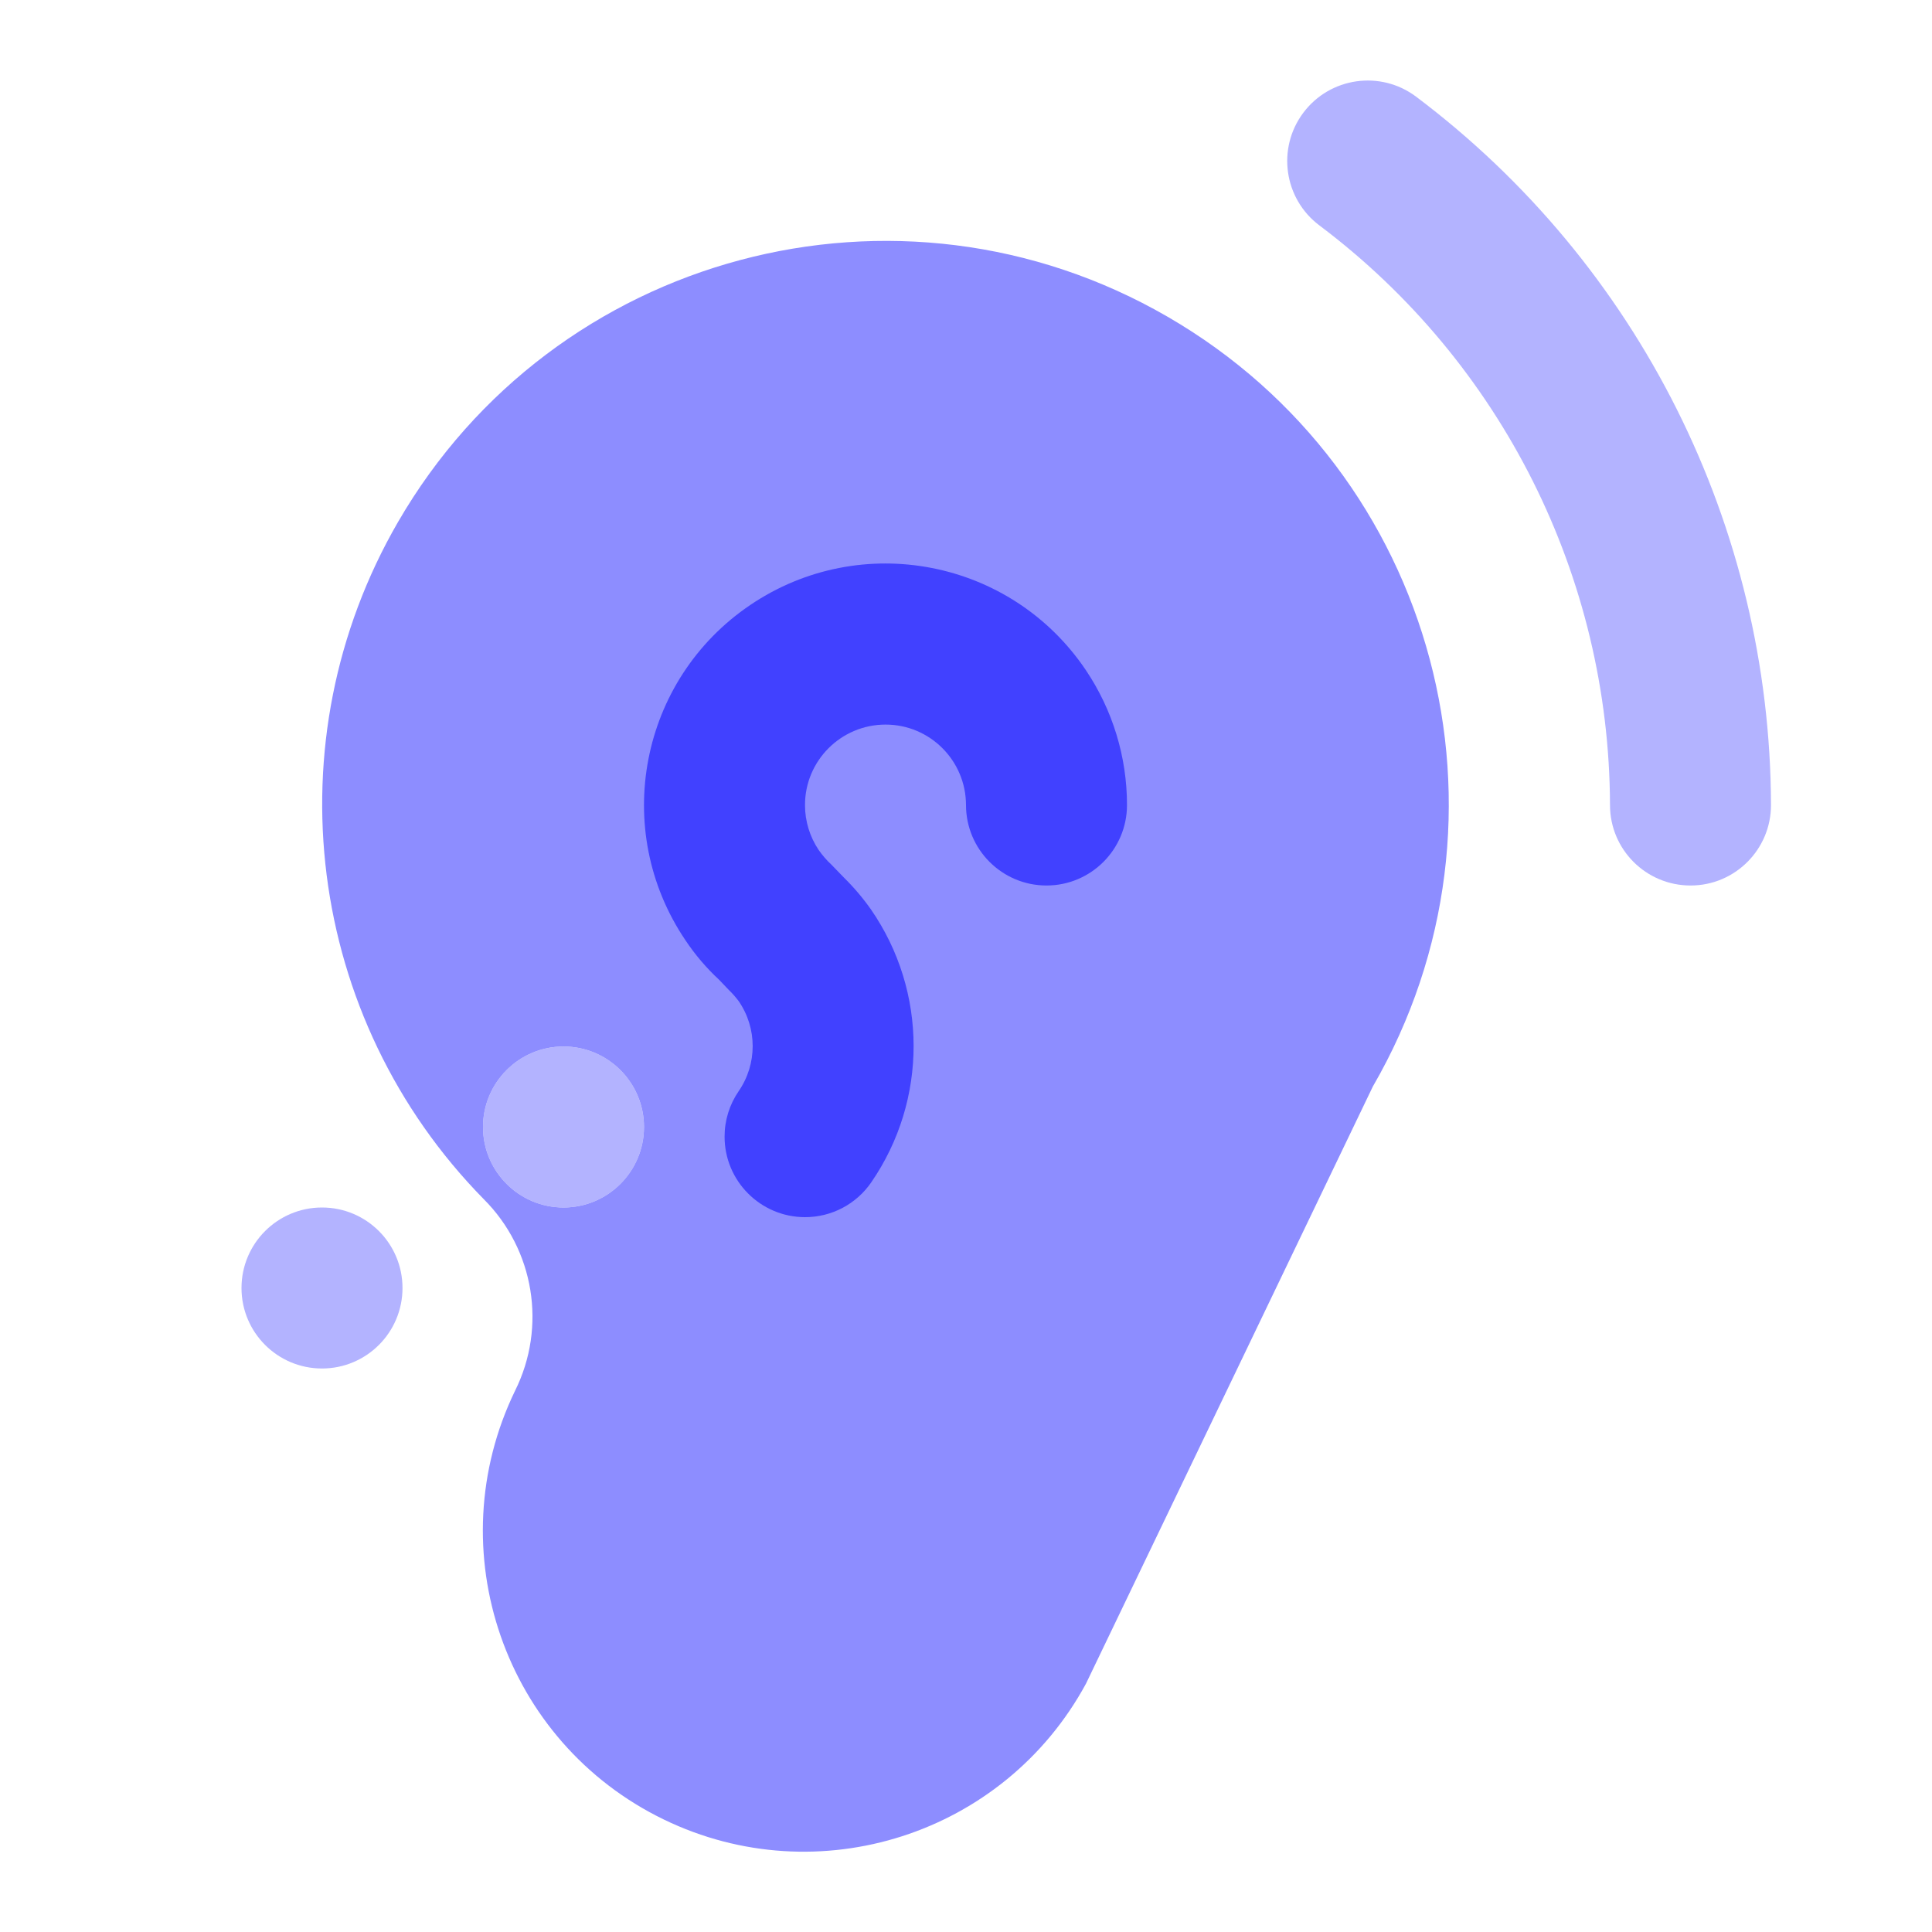 <svg xmlns="http://www.w3.org/2000/svg" enable-background="new 0 0 24 24" viewBox="0 0 24 24"><path fill="#b3b3ff" d="M21,11c-0.552,0-1-0.447-1-0.999c0-0,0-0.001,0-0.001c-0.009-2.833-1.345-5.497-3.609-7.199c-0.442-0.331-0.532-0.958-0.201-1.4s0.958-0.532,1.4-0.201C20.357,3.28,21.99,6.538,22,10c0,0.552-0.447,1-0.999,1C21.001,11,21,11,21,11z"/><circle cx="7" cy="14" r="1" fill="#b3b3ff"/><path fill="#8d8dff" d="M14.505,3.935c-3.344-1.936-7.625-0.794-9.561,2.55c-1.577,2.724-1.141,6.166,1.065,8.411c0.628,0.627,0.785,1.586,0.389,2.381c-0.96,1.982-0.132,4.366,1.849,5.326c1.918,0.929,4.227,0.186,5.243-1.687l3.564-7.419C18.991,10.152,17.85,5.871,14.505,3.935z M7,15c-0.552,0-1-0.448-1-1s0.448-1,1-1s1,0.448,1,1S7.552,15,7,15z"/><circle cx="4" cy="16" r="1" fill="#b3b3ff"/><path fill="#4141ff" d="M9.999,15.12c-0.552-0.001-0.999-0.45-0.998-1.002c0-0.201,0.061-0.397,0.175-0.563c0.232-0.337,0.232-0.782,0-1.119c-0.037-0.049-0.078-0.096-0.123-0.139l-0.12-0.126c-0.159-0.147-0.299-0.312-0.419-0.492c-0.927-1.373-0.566-3.238,0.808-4.165c1.373-0.927,3.238-0.566,4.165,0.808C13.821,8.817,14,9.402,14,10c0,0.552-0.448,1-1,1s-1-0.448-1-1c-0.001-0.552-0.449-1-1.001-0.999S9.999,9.45,10,10.002c0,0.198,0.059,0.392,0.17,0.557c0.046,0.066,0.099,0.127,0.158,0.182l0.154,0.159c0.124,0.122,0.237,0.255,0.337,0.397c0.705,1.019,0.707,2.368,0.005,3.389C10.638,14.958,10.329,15.121,9.999,15.12z"/></svg>